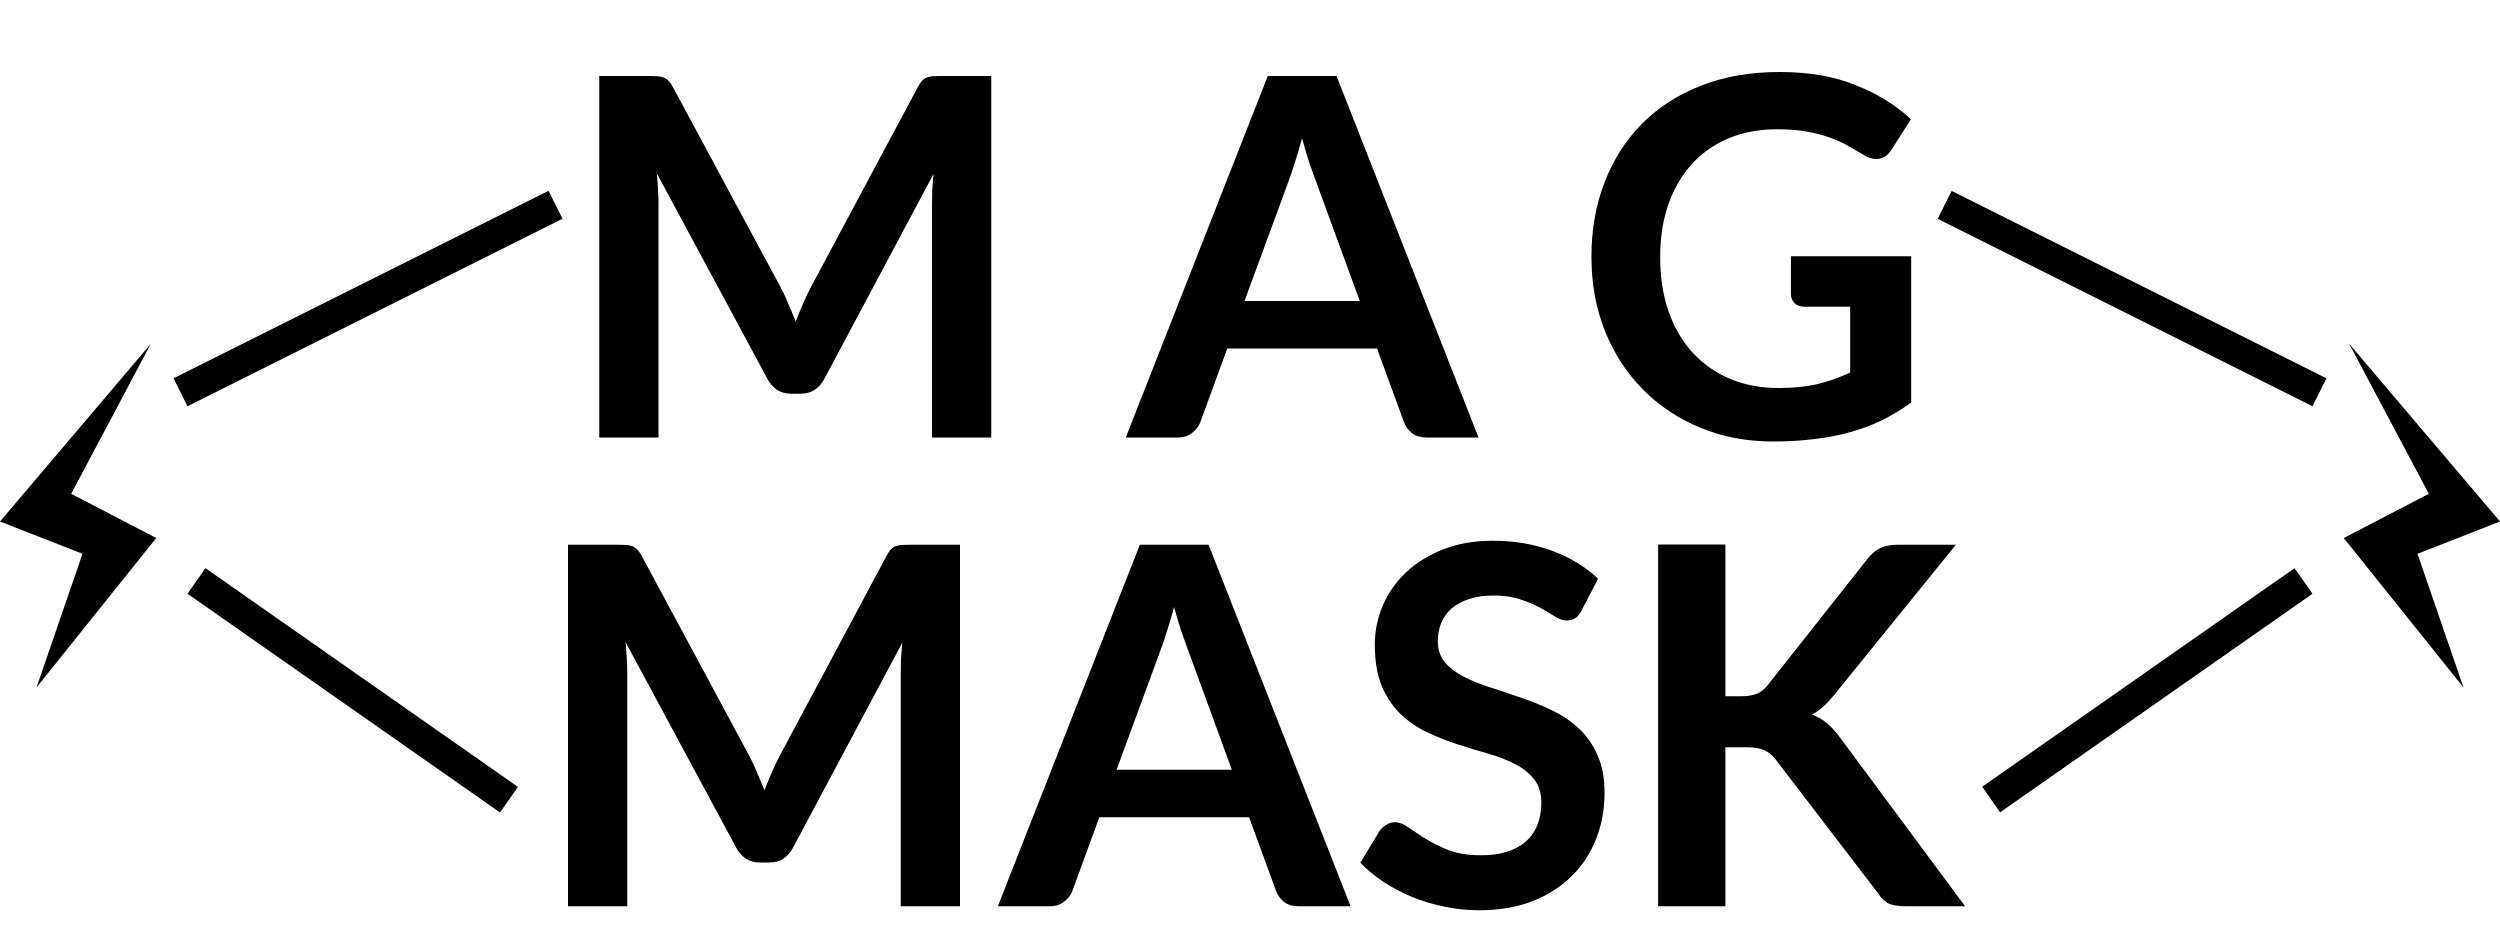 <svg width="80" height="30" viewBox="0 0 80 30" fill="none" xmlns="http://www.w3.org/2000/svg">
<path d="M24.984 9.2C25.075 9.371 25.157 9.549 25.232 9.736C25.312 9.917 25.389 10.101 25.464 10.288C25.538 10.096 25.616 9.907 25.696 9.72C25.776 9.533 25.861 9.355 25.952 9.184L29.376 2.776C29.419 2.696 29.461 2.632 29.504 2.584C29.552 2.536 29.602 2.501 29.656 2.48C29.715 2.459 29.779 2.445 29.848 2.44C29.917 2.435 30 2.432 30.096 2.432H31.72V14H29.824V6.528C29.824 6.389 29.826 6.237 29.832 6.072C29.843 5.907 29.856 5.739 29.872 5.568L26.376 12.128C26.296 12.277 26.192 12.395 26.064 12.48C25.936 12.56 25.787 12.6 25.616 12.6H25.32C25.149 12.6 25 12.56 24.872 12.48C24.744 12.395 24.64 12.277 24.56 12.128L21.016 5.544C21.037 5.72 21.05 5.893 21.056 6.064C21.067 6.229 21.072 6.384 21.072 6.528V14H19.176V2.432H20.8C20.896 2.432 20.979 2.435 21.048 2.44C21.117 2.445 21.178 2.459 21.232 2.48C21.291 2.501 21.344 2.536 21.392 2.584C21.44 2.632 21.485 2.696 21.528 2.776L24.984 9.2ZM47.313 14H45.649C45.462 14 45.307 13.955 45.185 13.864C45.067 13.768 44.982 13.651 44.929 13.512L44.065 11.152H39.273L38.409 13.512C38.366 13.635 38.281 13.747 38.153 13.848C38.03 13.949 37.878 14 37.697 14H36.025L40.569 2.432H42.769L47.313 14ZM39.825 9.632H43.513L42.105 5.784C42.041 5.613 41.969 5.413 41.889 5.184C41.814 4.949 41.739 4.696 41.665 4.424C41.59 4.696 41.515 4.949 41.441 5.184C41.371 5.419 41.302 5.624 41.233 5.8L39.825 9.632ZM56.91 12.416C57.395 12.416 57.816 12.373 58.174 12.288C58.536 12.197 58.88 12.075 59.206 11.92V9.816H57.758C57.619 9.816 57.51 9.779 57.43 9.704C57.35 9.624 57.31 9.528 57.31 9.416V8.2H61.158V12.88C60.864 13.093 60.558 13.28 60.238 13.44C59.923 13.595 59.584 13.723 59.222 13.824C58.864 13.925 58.48 14 58.07 14.048C57.659 14.101 57.216 14.128 56.742 14.128C55.899 14.128 55.123 13.981 54.414 13.688C53.704 13.395 53.091 12.987 52.574 12.464C52.056 11.941 51.651 11.317 51.358 10.592C51.07 9.867 50.926 9.075 50.926 8.216C50.926 7.347 51.067 6.549 51.35 5.824C51.632 5.099 52.032 4.475 52.55 3.952C53.072 3.429 53.704 3.024 54.446 2.736C55.187 2.448 56.019 2.304 56.942 2.304C57.886 2.304 58.702 2.445 59.39 2.728C60.083 3.005 60.67 3.368 61.15 3.816L60.526 4.792C60.403 4.989 60.24 5.088 60.038 5.088C59.91 5.088 59.779 5.045 59.646 4.96C59.475 4.859 59.299 4.757 59.118 4.656C58.942 4.555 58.744 4.467 58.526 4.392C58.312 4.317 58.07 4.256 57.798 4.208C57.531 4.16 57.222 4.136 56.87 4.136C56.299 4.136 55.782 4.232 55.318 4.424C54.859 4.616 54.467 4.891 54.142 5.248C53.816 5.605 53.566 6.035 53.39 6.536C53.214 7.037 53.126 7.597 53.126 8.216C53.126 8.883 53.219 9.477 53.406 10C53.592 10.517 53.854 10.955 54.19 11.312C54.526 11.669 54.926 11.944 55.39 12.136C55.854 12.323 56.36 12.416 56.91 12.416ZM23.984 24.2C24.075 24.371 24.157 24.549 24.232 24.736C24.312 24.917 24.389 25.101 24.464 25.288C24.538 25.096 24.616 24.907 24.696 24.72C24.776 24.533 24.861 24.355 24.952 24.184L28.376 17.776C28.419 17.696 28.461 17.632 28.504 17.584C28.552 17.536 28.602 17.501 28.656 17.48C28.715 17.459 28.779 17.445 28.848 17.44C28.917 17.435 29 17.432 29.096 17.432H30.72V29H28.824V21.528C28.824 21.389 28.826 21.237 28.832 21.072C28.843 20.907 28.856 20.739 28.872 20.568L25.376 27.128C25.296 27.277 25.192 27.395 25.064 27.48C24.936 27.56 24.787 27.6 24.616 27.6H24.32C24.149 27.6 24 27.56 23.872 27.48C23.744 27.395 23.64 27.277 23.56 27.128L20.016 20.544C20.037 20.72 20.05 20.893 20.056 21.064C20.067 21.229 20.072 21.384 20.072 21.528V29H18.176V17.432H19.8C19.896 17.432 19.979 17.435 20.048 17.44C20.117 17.445 20.178 17.459 20.232 17.48C20.291 17.501 20.344 17.536 20.392 17.584C20.44 17.632 20.485 17.696 20.528 17.776L23.984 24.2ZM43.219 29H41.555C41.368 29 41.214 28.955 41.091 28.864C40.974 28.768 40.888 28.651 40.835 28.512L39.971 26.152H35.179L34.315 28.512C34.272 28.635 34.187 28.747 34.059 28.848C33.936 28.949 33.784 29 33.603 29H31.931L36.475 17.432H38.675L43.219 29ZM35.731 24.632H39.419L38.011 20.784C37.947 20.613 37.875 20.413 37.795 20.184C37.72 19.949 37.645 19.696 37.571 19.424C37.496 19.696 37.422 19.949 37.347 20.184C37.278 20.419 37.208 20.624 37.139 20.8L35.731 24.632ZM50.61 19.536C50.551 19.653 50.482 19.736 50.402 19.784C50.328 19.832 50.237 19.856 50.13 19.856C50.023 19.856 49.904 19.816 49.77 19.736C49.637 19.651 49.48 19.557 49.298 19.456C49.117 19.355 48.904 19.264 48.658 19.184C48.418 19.099 48.133 19.056 47.802 19.056C47.504 19.056 47.242 19.093 47.018 19.168C46.8 19.237 46.613 19.336 46.458 19.464C46.309 19.592 46.197 19.747 46.122 19.928C46.047 20.104 46.01 20.299 46.01 20.512C46.01 20.784 46.085 21.011 46.234 21.192C46.389 21.373 46.592 21.528 46.842 21.656C47.093 21.784 47.378 21.899 47.698 22C48.018 22.101 48.343 22.211 48.674 22.328C49.01 22.44 49.338 22.573 49.658 22.728C49.978 22.877 50.264 23.069 50.514 23.304C50.765 23.533 50.965 23.816 51.114 24.152C51.269 24.488 51.346 24.896 51.346 25.376C51.346 25.899 51.255 26.389 51.074 26.848C50.898 27.301 50.637 27.699 50.29 28.04C49.949 28.376 49.53 28.643 49.034 28.84C48.538 29.032 47.97 29.128 47.33 29.128C46.962 29.128 46.599 29.091 46.242 29.016C45.885 28.947 45.541 28.845 45.21 28.712C44.885 28.579 44.578 28.419 44.29 28.232C44.008 28.045 43.754 27.837 43.53 27.608L44.154 26.576C44.213 26.501 44.282 26.44 44.362 26.392C44.447 26.339 44.541 26.312 44.642 26.312C44.776 26.312 44.919 26.368 45.074 26.48C45.229 26.587 45.41 26.707 45.618 26.84C45.831 26.973 46.08 27.096 46.362 27.208C46.65 27.315 46.994 27.368 47.394 27.368C48.008 27.368 48.482 27.224 48.818 26.936C49.154 26.643 49.322 26.224 49.322 25.68C49.322 25.376 49.245 25.128 49.09 24.936C48.941 24.744 48.741 24.584 48.49 24.456C48.239 24.323 47.954 24.211 47.634 24.12C47.314 24.029 46.989 23.931 46.658 23.824C46.328 23.717 46.002 23.589 45.682 23.44C45.362 23.291 45.077 23.096 44.826 22.856C44.575 22.616 44.373 22.317 44.218 21.96C44.069 21.597 43.994 21.152 43.994 20.624C43.994 20.203 44.077 19.792 44.242 19.392C44.413 18.992 44.658 18.637 44.978 18.328C45.303 18.019 45.701 17.771 46.17 17.584C46.639 17.397 47.175 17.304 47.778 17.304C48.461 17.304 49.09 17.411 49.666 17.624C50.242 17.837 50.733 18.136 51.138 18.52L50.61 19.536ZM55.212 22.28H55.716C55.919 22.28 56.087 22.253 56.22 22.2C56.354 22.141 56.468 22.051 56.564 21.928L59.756 17.888C59.89 17.717 60.028 17.6 60.172 17.536C60.322 17.467 60.508 17.432 60.732 17.432H62.588L58.692 22.24C58.57 22.389 58.452 22.515 58.34 22.616C58.228 22.717 58.108 22.8 57.98 22.864C58.156 22.928 58.314 23.019 58.452 23.136C58.596 23.253 58.735 23.403 58.868 23.584L62.884 29H60.98C60.724 29 60.532 28.965 60.404 28.896C60.282 28.821 60.178 28.715 60.092 28.576L56.82 24.304C56.714 24.165 56.594 24.067 56.46 24.008C56.327 23.944 56.138 23.912 55.892 23.912H55.212V29H53.06V17.424H55.212V22.28Z" fill="black"/>
<path d="M80 16.688L75.173 11L77.722 15.802L75 17.217L78.832 22L77.36 17.722L80 16.688Z" fill="black"/>
<path d="M-4.05518e-08 16.688L4.827 11L2.278 15.802L5 17.217L1.168 22L2.64 17.722L-4.05518e-08 16.688Z" fill="black"/>
<line x1="5.776" y1="12.553" x2="17.776" y2="6.553" stroke="black"/>
<line y1="-0.5" x2="13.416" y2="-0.5" transform="matrix(-0.894 -0.447 -0.447 0.894 74 13)" stroke="black"/>
<line x1="6.287" y1="18.59" x2="16.287" y2="25.59" stroke="black"/>
<line y1="-0.5" x2="12.207" y2="-0.5" transform="matrix(-0.819 0.573 0.573 0.819 74 19)" stroke="black"/>
</svg>
